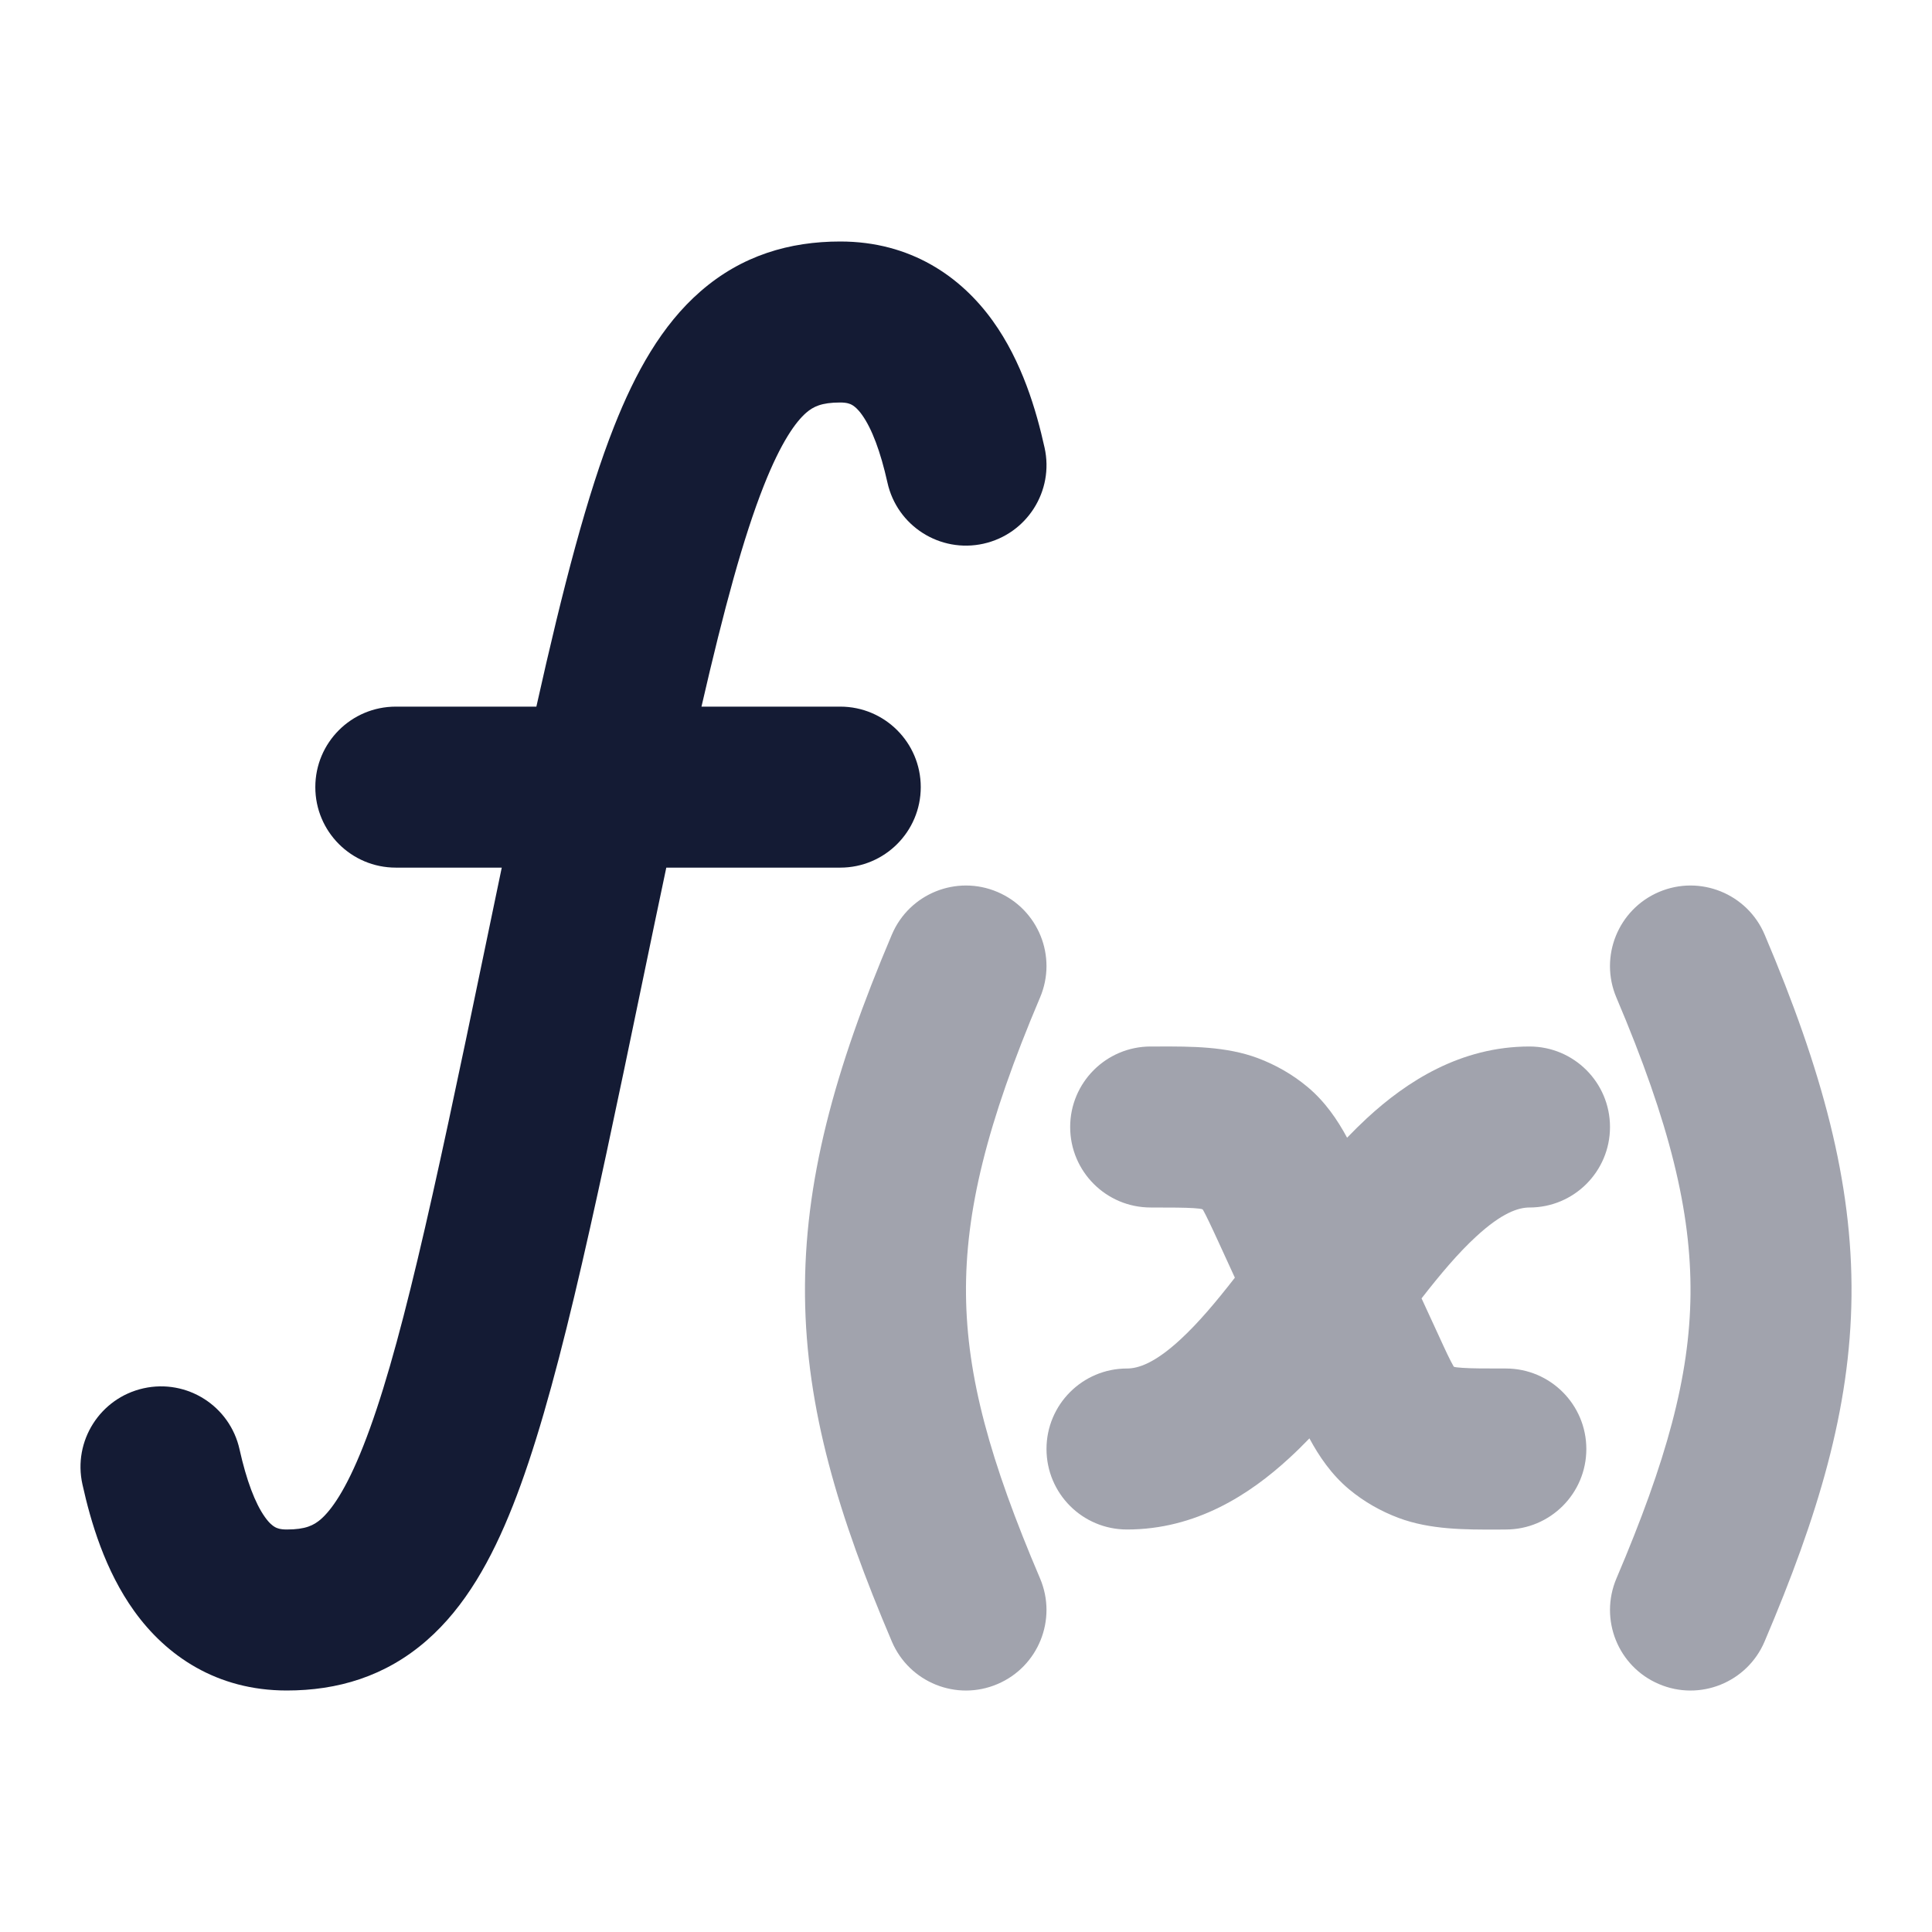 <svg width="24" height="24" viewBox="0 0 24 24" fill="none" xmlns="http://www.w3.org/2000/svg">
<path fill-rule="evenodd" clip-rule="evenodd" d="M8.699 3.622C9.215 3.171 9.812 3 10.438 3C11.312 3 11.937 3.435 12.333 3.987C12.696 4.492 12.873 5.096 12.976 5.561C13.096 6.1 12.756 6.634 12.217 6.754C11.678 6.874 11.143 6.534 11.024 5.994C10.938 5.609 10.831 5.325 10.708 5.153C10.654 5.077 10.611 5.045 10.584 5.03C10.563 5.018 10.523 5 10.438 5C10.203 5 10.102 5.052 10.014 5.128C9.888 5.238 9.706 5.483 9.488 6.034C9.236 6.671 8.995 7.556 8.714 8.778H10.438C10.99 8.778 11.438 9.225 11.438 9.778C11.438 10.33 10.99 10.778 10.438 10.778H8.277C8.183 11.222 8.084 11.696 7.979 12.203C7.343 15.272 6.895 17.378 6.372 18.701C6.107 19.372 5.779 19.961 5.301 20.378C4.785 20.829 4.188 21 3.562 21C2.689 21 2.063 20.565 1.667 20.013C1.304 19.508 1.127 18.904 1.024 18.439C0.904 17.9 1.244 17.366 1.783 17.246C2.323 17.126 2.857 17.466 2.976 18.006C3.062 18.391 3.169 18.675 3.292 18.847C3.346 18.923 3.389 18.955 3.416 18.97C3.437 18.982 3.477 19 3.562 19C3.797 19 3.898 18.948 3.986 18.872C4.112 18.762 4.294 18.517 4.512 17.965C4.956 16.844 5.368 14.95 6.021 11.797C6.094 11.445 6.164 11.105 6.233 10.778H4.917C4.364 10.778 3.917 10.33 3.917 9.778C3.917 9.225 4.364 8.778 4.917 8.778H6.663C6.998 7.277 7.298 6.133 7.628 5.299C7.893 4.628 8.221 4.039 8.699 3.622Z" fill="#141B34"/>
<path opacity="0.4" fill-rule="evenodd" clip-rule="evenodd" d="M20.609 11.08C21.118 10.864 21.705 11.101 21.921 11.61C22.637 13.297 23.014 14.687 23 16.098C22.986 17.506 22.583 18.835 21.92 20.392C21.704 20.9 21.116 21.137 20.608 20.92C20.1 20.704 19.864 20.117 20.08 19.608C20.702 18.147 20.99 17.102 21 16.078C21.01 15.056 20.744 13.956 20.079 12.391C19.864 11.883 20.101 11.296 20.609 11.08Z" fill="#141B34"/>
<path opacity="0.4" fill-rule="evenodd" clip-rule="evenodd" d="M12.39 11.08C11.882 10.864 11.295 11.101 11.079 11.61C10.363 13.297 9.986 14.687 10 16.098C10.014 17.506 10.416 18.835 11.079 20.392C11.296 20.9 11.883 21.137 12.391 20.92C12.899 20.704 13.136 20.117 12.92 19.608C12.297 18.147 12.01 17.102 12 16.078C11.99 15.056 12.256 13.956 12.92 12.391C13.136 11.883 12.899 11.296 12.39 11.08Z" fill="#141B34"/>
<path opacity="0.4" d="M14.829 15.008C14.715 15.001 14.562 15 14.294 15C13.742 15 13.294 14.553 13.294 14C13.294 13.448 13.742 13 14.294 13L14.398 13C14.797 12.999 15.232 12.998 15.624 13.144C15.845 13.227 16.055 13.346 16.241 13.501C16.461 13.684 16.615 13.912 16.734 14.133C16.815 14.049 16.897 13.968 16.981 13.89C17.473 13.436 18.143 13 19 13C19.552 13 20 13.448 20 14C20 14.553 19.552 15 19 15C18.862 15 18.658 15.065 18.337 15.361C18.116 15.564 17.898 15.822 17.659 16.129L17.866 16.578C17.912 16.68 17.949 16.758 17.981 16.826C18.013 16.893 18.036 16.936 18.053 16.966L18.058 16.976C18.062 16.977 18.067 16.98 18.072 16.982C18.081 16.984 18.11 16.988 18.17 16.992C18.285 17 18.438 17 18.706 17C19.258 17 19.706 17.448 19.706 18C19.706 18.553 19.258 19 18.706 19L18.601 19.001H18.601C18.202 19.002 17.767 19.003 17.376 18.857C17.154 18.774 16.944 18.655 16.758 18.5C16.539 18.317 16.385 18.089 16.266 17.868C16.185 17.952 16.103 18.033 16.019 18.11C15.526 18.565 14.857 19 14 19C13.447 19 13 18.553 13 18C13 17.448 13.447 17 14 17C14.138 17 14.342 16.936 14.663 16.64C14.884 16.436 15.102 16.178 15.34 15.872L15.134 15.423C15.087 15.321 15.051 15.243 15.018 15.175C14.986 15.108 14.964 15.065 14.947 15.035L14.941 15.025C14.937 15.023 14.933 15.021 14.928 15.019C14.918 15.017 14.89 15.012 14.829 15.008Z" fill="#141B34"/>
</svg>
